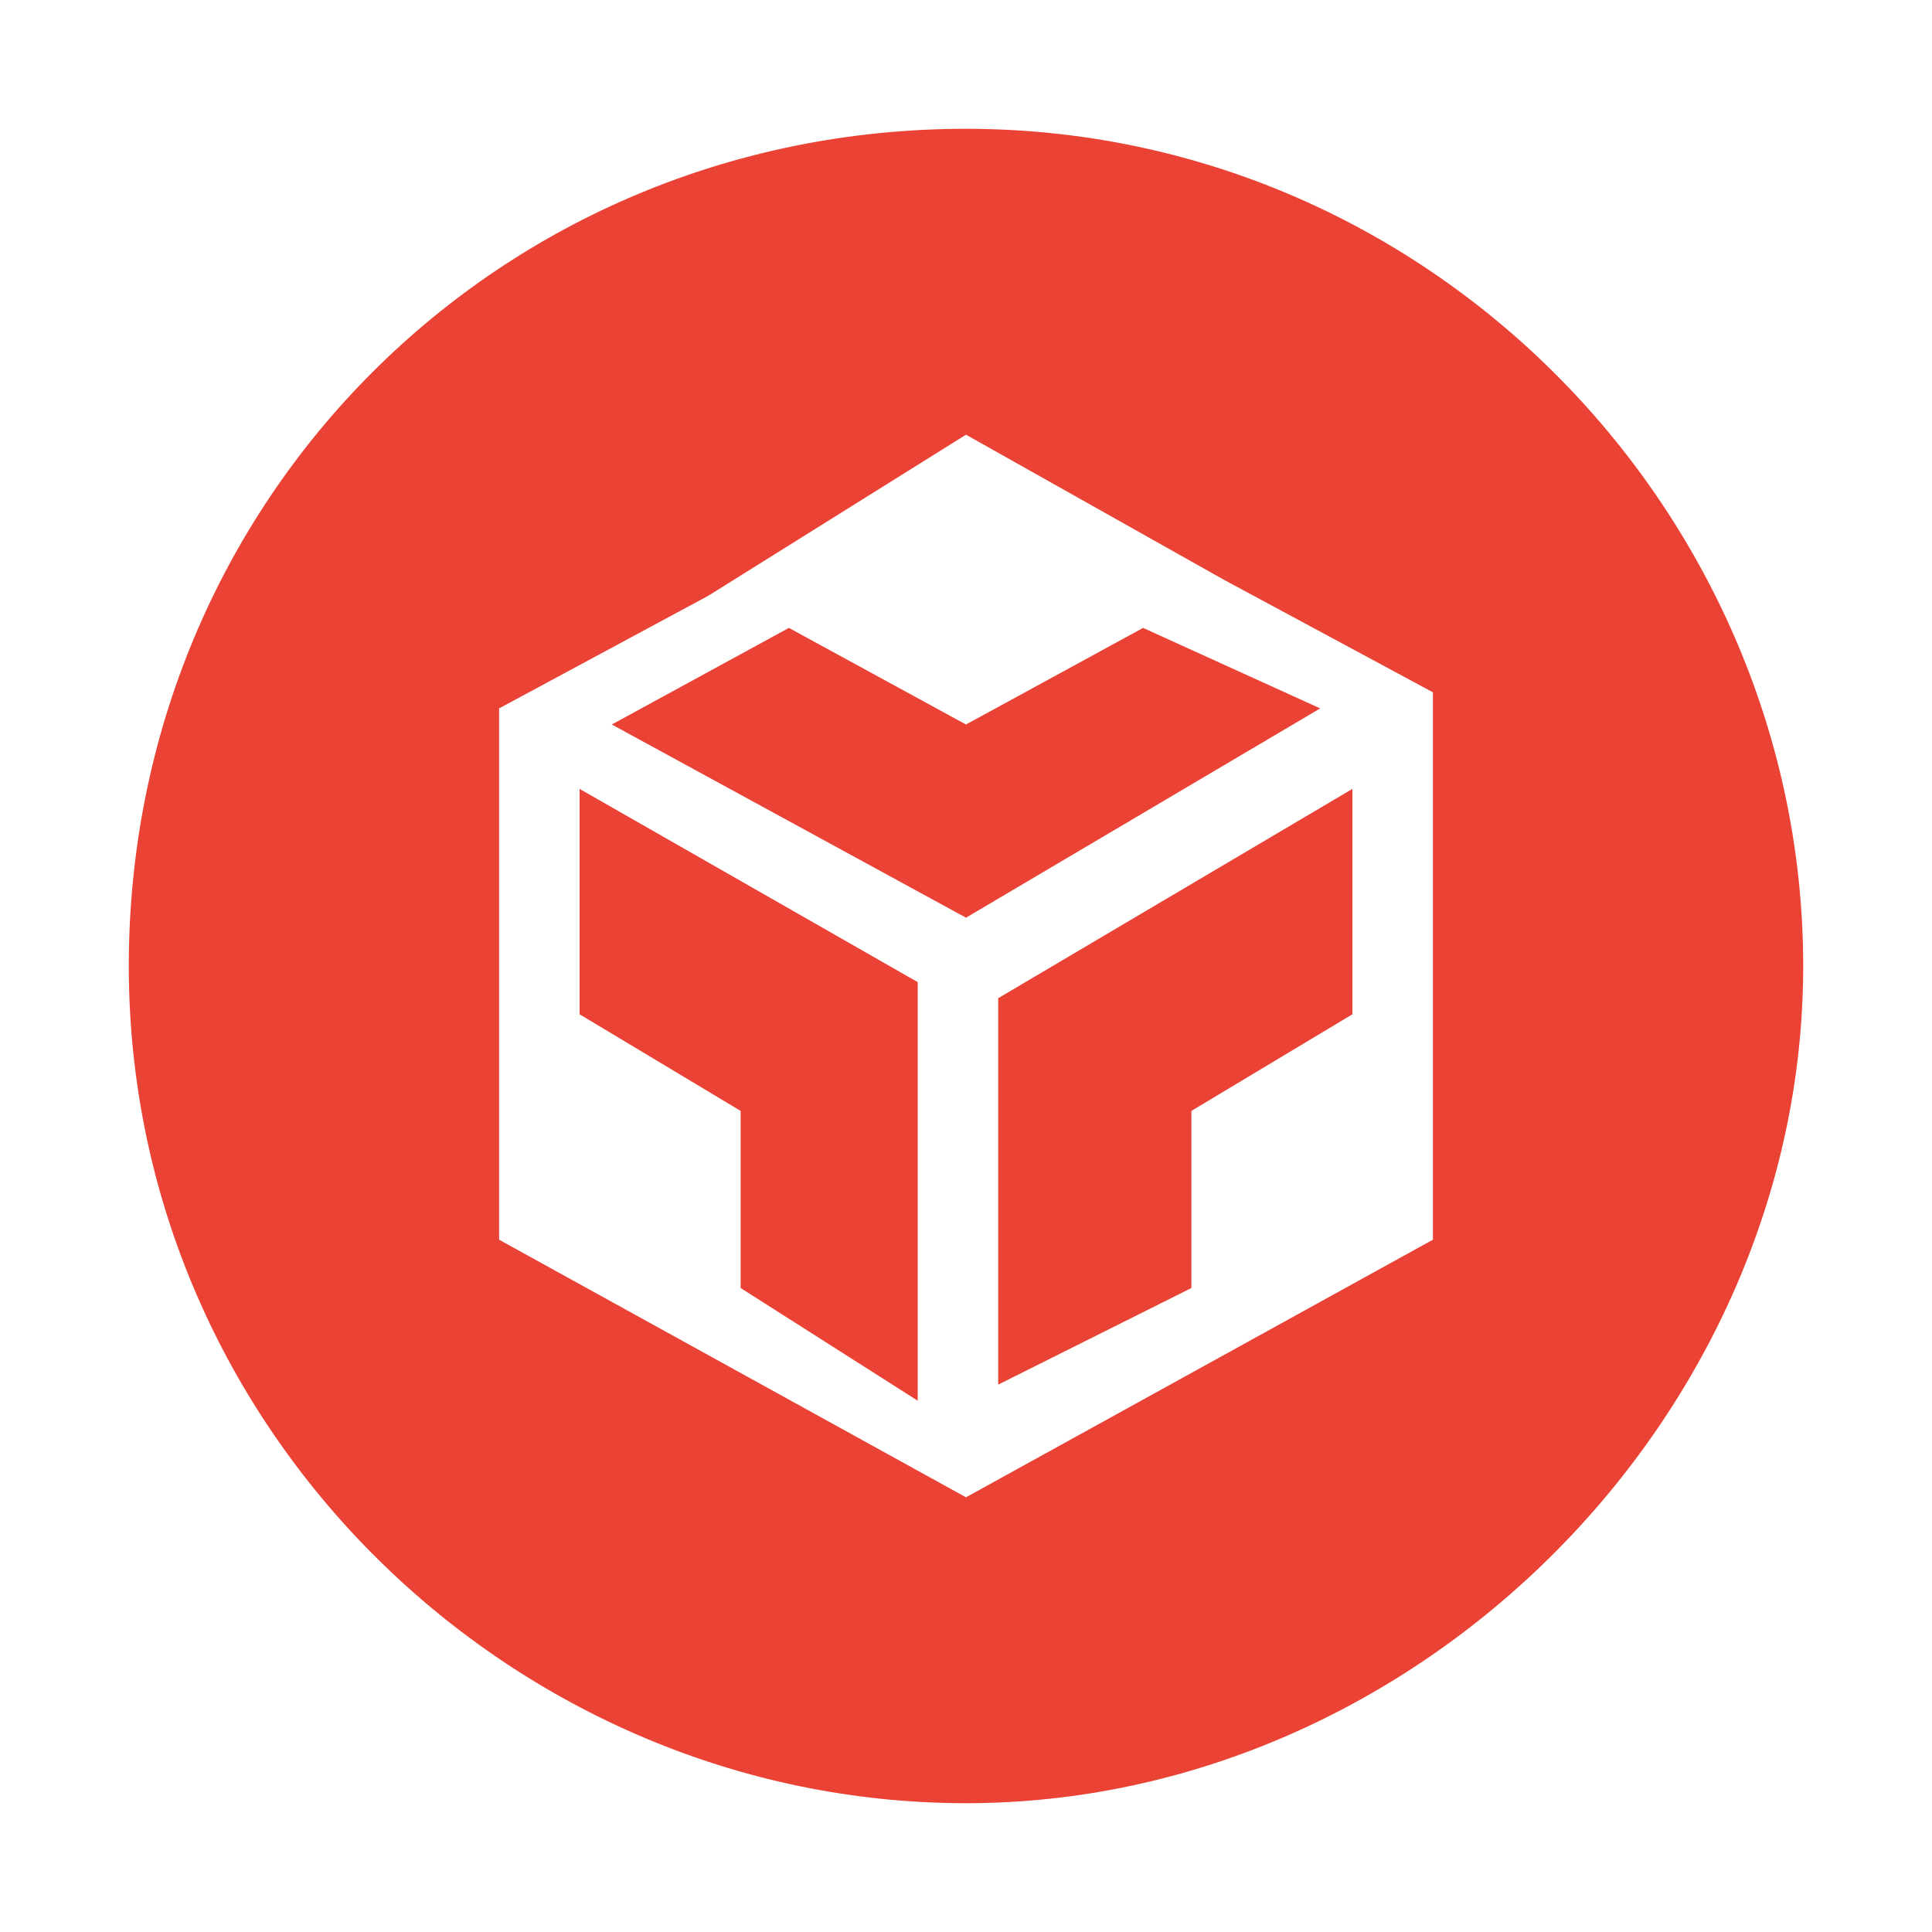 <?xml version="1.0" encoding="utf-8"?>
<!-- Generator: Adobe Illustrator 24.3.0, SVG Export Plug-In . SVG Version: 6.00 Build 0)  -->
<svg version="1.1" id="Layer_1" xmlns="http://www.w3.org/2000/svg" xmlns:xlink="http://www.w3.org/1999/xlink" x="0px" y="0px"
	 viewBox="0 0 12 12" style="enable-background:new 0 0 12 12;" xml:space="preserve">
<style type="text/css">
	.st0{fill:#EA4335;}
</style>
<path class="st0" d="M6,0.8C3.1,0.8,0.8,3.1,0.8,6s2.4,5.2,5.2,5.2s5.2-2.4,5.2-5.2S8.9,0.8,6,0.8z M8.9,7.7L6,9.3L3.1,7.7V4.4
	l1.3-0.7l0,0h0L6,2.7l1.6,0.9h0l0,0l1.3,0.7L8.9,7.7L8.9,7.7z M3.6,6.3l1,0.6V8l1.1,0.7V6.1L3.6,4.9V6.3z M6,4.5L4.9,3.9L3.8,4.5
	L6,5.7l2.2-1.3L7.1,3.9L6,4.5z M6.2,8.6L7.4,8V6.9l1-0.6V4.9L6.2,6.2V8.6z"/>
</svg>
